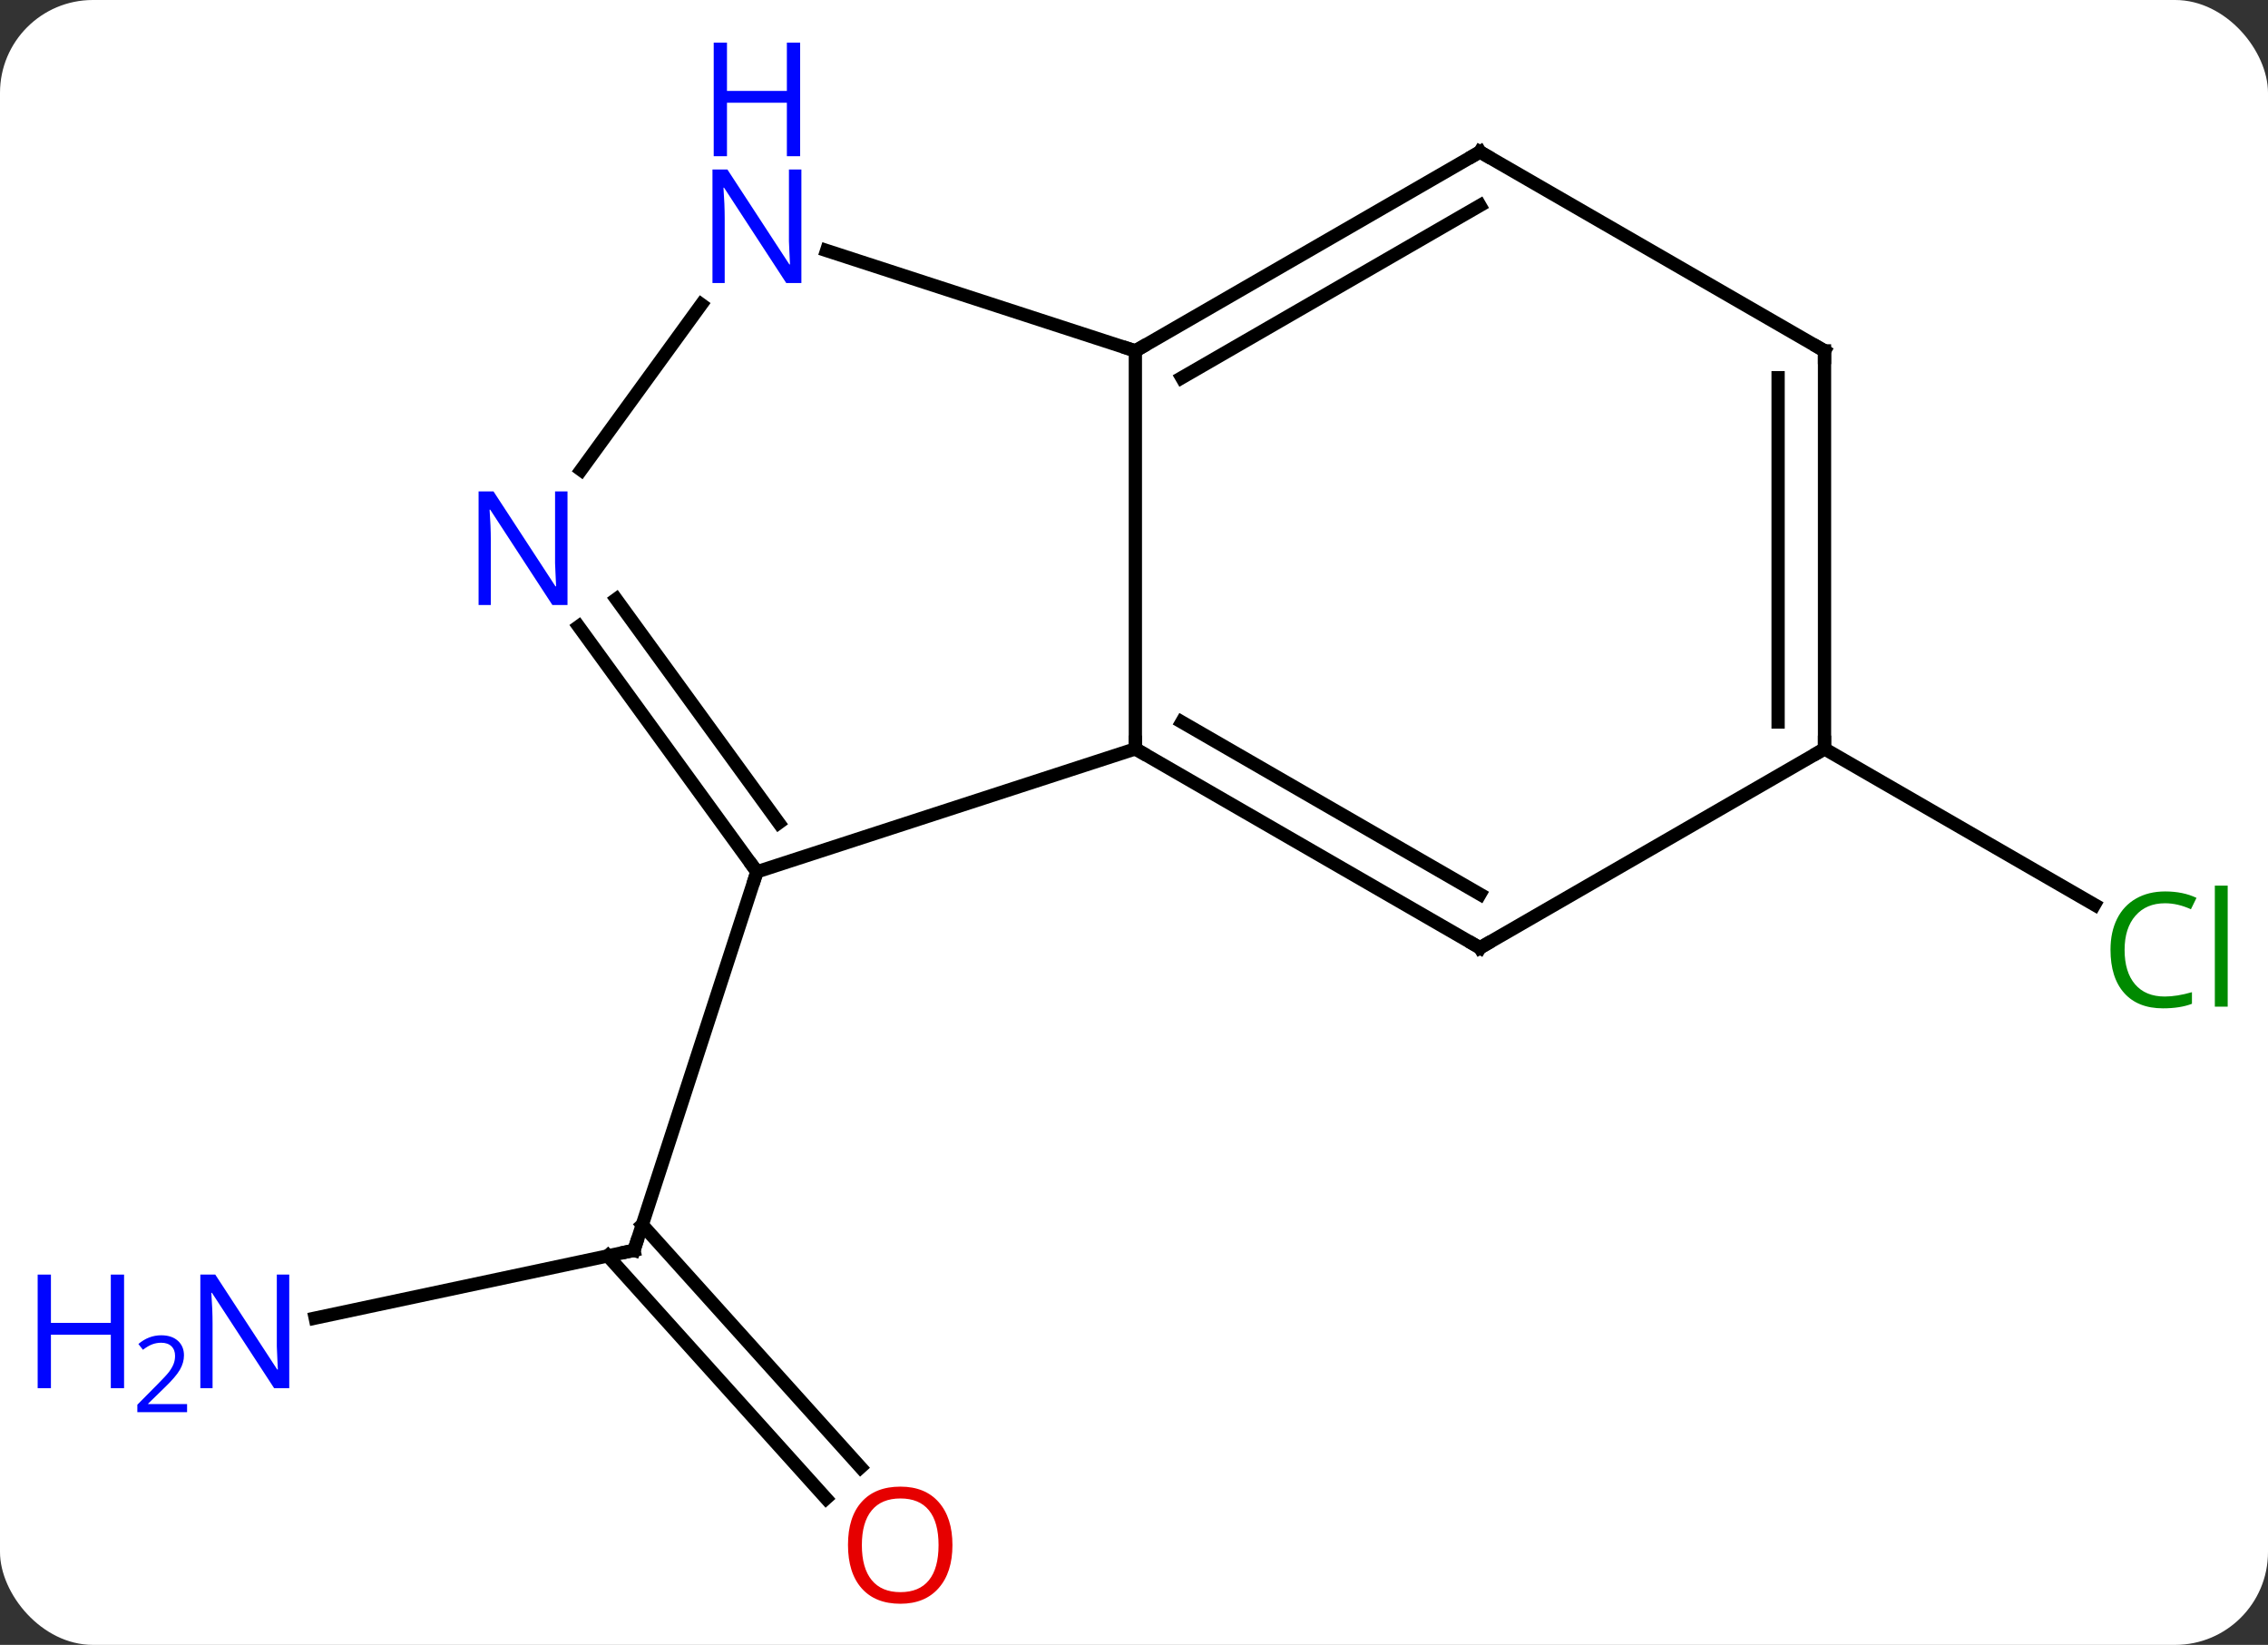 <svg width="171" viewBox="0 0 171 124" style="fill-opacity:1; color-rendering:auto; color-interpolation:auto; text-rendering:auto; stroke:black; stroke-linecap:square; stroke-miterlimit:10; shape-rendering:auto; stroke-opacity:1; fill:black; stroke-dasharray:none; font-weight:normal; stroke-width:1; font-family:'Open Sans'; font-style:normal; stroke-linejoin:miter; font-size:12; stroke-dashoffset:0; image-rendering:auto;" height="124" class="cas-substance-image" xmlns:xlink="http://www.w3.org/1999/xlink" xmlns="http://www.w3.org/2000/svg"><rect x="0" y="0" width="171" height="124" fill="#333333" stroke="none"/><svg class="cas-substance-single-component"><rect y="0" x="0" width="171" stroke="none" ry="7" rx="7" height="124" fill="white" class="cas-substance-group"/><svg y="0" x="0" width="171" viewBox="0 0 171 124" style="fill:black;" height="124" class="cas-substance-single-component-image"><svg><g><g transform="translate(91,64)" style="text-rendering:geometricPrecision; color-rendering:optimizeQuality; color-interpolation:linearRGB; stroke-linecap:butt; image-rendering:optimizeQuality;"><line y2="35.364" y1="30.255" x2="-67.235" x1="-43.2" style="fill:none;"/><line y2="48.955" y1="30.675" x2="-28.717" x1="-45.177" style="fill:none;"/><line y2="46.613" y1="28.333" x2="-26.116" x1="-42.576" style="fill:none;"/><line y2="1.722" y1="30.255" x2="-33.93" x1="-43.2" style="fill:none;"/><line y2="-7.548" y1="4.205" x2="46.563" x1="66.919" style="fill:none;"/><line y2="-37.548" y1="-7.548" x2="-5.397" x1="-5.397" style="fill:none;"/><line y2="1.722" y1="-7.548" x2="-33.93" x1="-5.397" style="fill:none;"/><line y2="7.452" y1="-7.548" x2="20.583" x1="-5.397" style="fill:none;"/><line y2="3.41" y1="-9.569" x2="20.583" x1="-1.897" style="fill:none;"/><line y2="-45.111" y1="-37.548" x2="-28.676" x1="-5.397" style="fill:none;"/><line y2="-52.548" y1="-37.548" x2="20.583" x1="-5.397" style="fill:none;"/><line y2="-48.507" y1="-35.527" x2="20.583" x1="-1.897" style="fill:none;"/><line y2="-16.774" y1="1.722" x2="-47.369" x1="-33.93" style="fill:none;"/><line y2="-18.831" y1="-1.97" x2="-44.537" x1="-32.286" style="fill:none;"/><line y2="-7.548" y1="7.452" x2="46.563" x1="20.583" style="fill:none;"/><line y2="-28.572" y1="-41.044" x2="-47.187" x1="-38.125" style="fill:none;"/><line y2="-37.548" y1="-52.548" x2="46.563" x1="20.583" style="fill:none;"/><line y2="-37.548" y1="-7.548" x2="46.563" x1="46.563" style="fill:none;"/><line y2="-35.527" y1="-9.569" x2="43.063" x1="43.063" style="fill:none;"/><path style="fill:none; stroke-miterlimit:5;" d="M-43.689 30.359 L-43.2 30.255 L-43.045 29.779"/></g><g transform="translate(91,64)" style="stroke-linecap:butt; fill:rgb(0,5,255); text-rendering:geometricPrecision; color-rendering:optimizeQuality; image-rendering:optimizeQuality; font-family:'Open Sans'; stroke:rgb(0,5,255); color-interpolation:linearRGB; stroke-miterlimit:5;"><path style="stroke:none;" d="M-69.191 40.648 L-70.332 40.648 L-75.02 33.461 L-75.066 33.461 Q-74.973 34.726 -74.973 35.773 L-74.973 40.648 L-75.895 40.648 L-75.895 32.086 L-74.77 32.086 L-70.098 39.242 L-70.051 39.242 Q-70.051 39.086 -70.098 38.226 Q-70.145 37.367 -70.129 36.992 L-70.129 32.086 L-69.191 32.086 L-69.191 40.648 Z"/><path style="stroke:none;" d="M-81.645 40.648 L-82.645 40.648 L-82.645 36.617 L-87.16 36.617 L-87.16 40.648 L-88.16 40.648 L-88.16 32.086 L-87.16 32.086 L-87.16 35.726 L-82.645 35.726 L-82.645 32.086 L-81.645 32.086 L-81.645 40.648 Z"/><path style="stroke:none;" d="M-76.895 42.458 L-80.645 42.458 L-80.645 41.895 L-79.145 40.38 Q-78.457 39.692 -78.238 39.395 Q-78.02 39.098 -77.91 38.817 Q-77.801 38.536 -77.801 38.208 Q-77.801 37.755 -78.074 37.489 Q-78.348 37.223 -78.848 37.223 Q-79.191 37.223 -79.512 37.34 Q-79.832 37.458 -80.223 37.755 L-80.566 37.317 Q-79.785 36.661 -78.848 36.661 Q-78.051 36.661 -77.59 37.075 Q-77.129 37.489 -77.129 38.176 Q-77.129 38.723 -77.434 39.255 Q-77.738 39.786 -78.582 40.598 L-79.832 41.817 L-79.832 41.848 L-76.895 41.848 L-76.895 42.458 Z"/><path style="fill:rgb(230,0,0); stroke:none;" d="M-19.189 52.478 Q-19.189 54.54 -20.229 55.72 Q-21.268 56.9 -23.111 56.9 Q-25.002 56.9 -26.033 55.736 Q-27.064 54.571 -27.064 52.462 Q-27.064 50.368 -26.033 49.22 Q-25.002 48.071 -23.111 48.071 Q-21.252 48.071 -20.221 49.243 Q-19.189 50.415 -19.189 52.478 ZM-26.018 52.478 Q-26.018 54.212 -25.275 55.118 Q-24.533 56.025 -23.111 56.025 Q-21.689 56.025 -20.963 55.126 Q-20.236 54.228 -20.236 52.478 Q-20.236 50.743 -20.963 49.853 Q-21.689 48.962 -23.111 48.962 Q-24.533 48.962 -25.275 49.861 Q-26.018 50.759 -26.018 52.478 Z"/><path style="fill:rgb(0,138,0); stroke:none;" d="M72.234 4.093 Q70.828 4.093 70.008 5.03 Q69.188 5.968 69.188 7.608 Q69.188 9.28 69.977 10.202 Q70.766 11.124 72.219 11.124 Q73.125 11.124 74.266 10.796 L74.266 11.671 Q73.375 12.014 72.078 12.014 Q70.188 12.014 69.156 10.858 Q68.125 9.702 68.125 7.593 Q68.125 6.264 68.617 5.272 Q69.109 4.28 70.047 3.741 Q70.984 3.202 72.25 3.202 Q73.594 3.202 74.609 3.686 L74.188 4.546 Q73.203 4.093 72.234 4.093 ZM76.961 11.889 L75.992 11.889 L75.992 2.764 L76.961 2.764 L76.961 11.889 Z"/><path style="fill:none; stroke:black;" d="M-4.964 -7.298 L-5.397 -7.548 L-5.397 -8.048"/><path style="fill:none; stroke:black;" d="M-4.964 -37.798 L-5.397 -37.548 L-5.872 -37.703"/><path style="fill:none; stroke:black;" d="M-34.224 1.317 L-33.93 1.722 L-34.084 2.197"/><path style="fill:none; stroke:black;" d="M20.15 7.202 L20.583 7.452 L21.016 7.202"/><path style="stroke:none;" d="M-30.578 -42.662 L-31.719 -42.662 L-36.407 -49.849 L-36.453 -49.849 Q-36.36 -48.584 -36.36 -47.537 L-36.36 -42.662 L-37.282 -42.662 L-37.282 -51.224 L-36.157 -51.224 L-31.485 -44.068 L-31.438 -44.068 Q-31.438 -44.224 -31.485 -45.084 Q-31.532 -45.943 -31.516 -46.318 L-31.516 -51.224 L-30.578 -51.224 L-30.578 -42.662 Z"/><path style="stroke:none;" d="M-30.672 -52.224 L-31.672 -52.224 L-31.672 -56.255 L-36.188 -56.255 L-36.188 -52.224 L-37.188 -52.224 L-37.188 -60.787 L-36.188 -60.787 L-36.188 -57.146 L-31.672 -57.146 L-31.672 -60.787 L-30.672 -60.787 L-30.672 -52.224 Z"/><path style="fill:none; stroke:black;" d="M20.15 -52.298 L20.583 -52.548 L21.016 -52.298"/><path style="stroke:none;" d="M-48.212 -18.392 L-49.353 -18.392 L-54.041 -25.579 L-54.087 -25.579 Q-53.994 -24.314 -53.994 -23.267 L-53.994 -18.392 L-54.916 -18.392 L-54.916 -26.954 L-53.791 -26.954 L-49.119 -19.798 L-49.072 -19.798 Q-49.072 -19.954 -49.119 -20.814 Q-49.166 -21.673 -49.15 -22.048 L-49.15 -26.954 L-48.212 -26.954 L-48.212 -18.392 Z"/><path style="fill:none; stroke:black;" d="M46.563 -8.048 L46.563 -7.548 L46.13 -7.298"/><path style="fill:none; stroke:black;" d="M46.13 -37.798 L46.563 -37.548 L46.563 -37.048"/></g></g></svg></svg></svg></svg>
